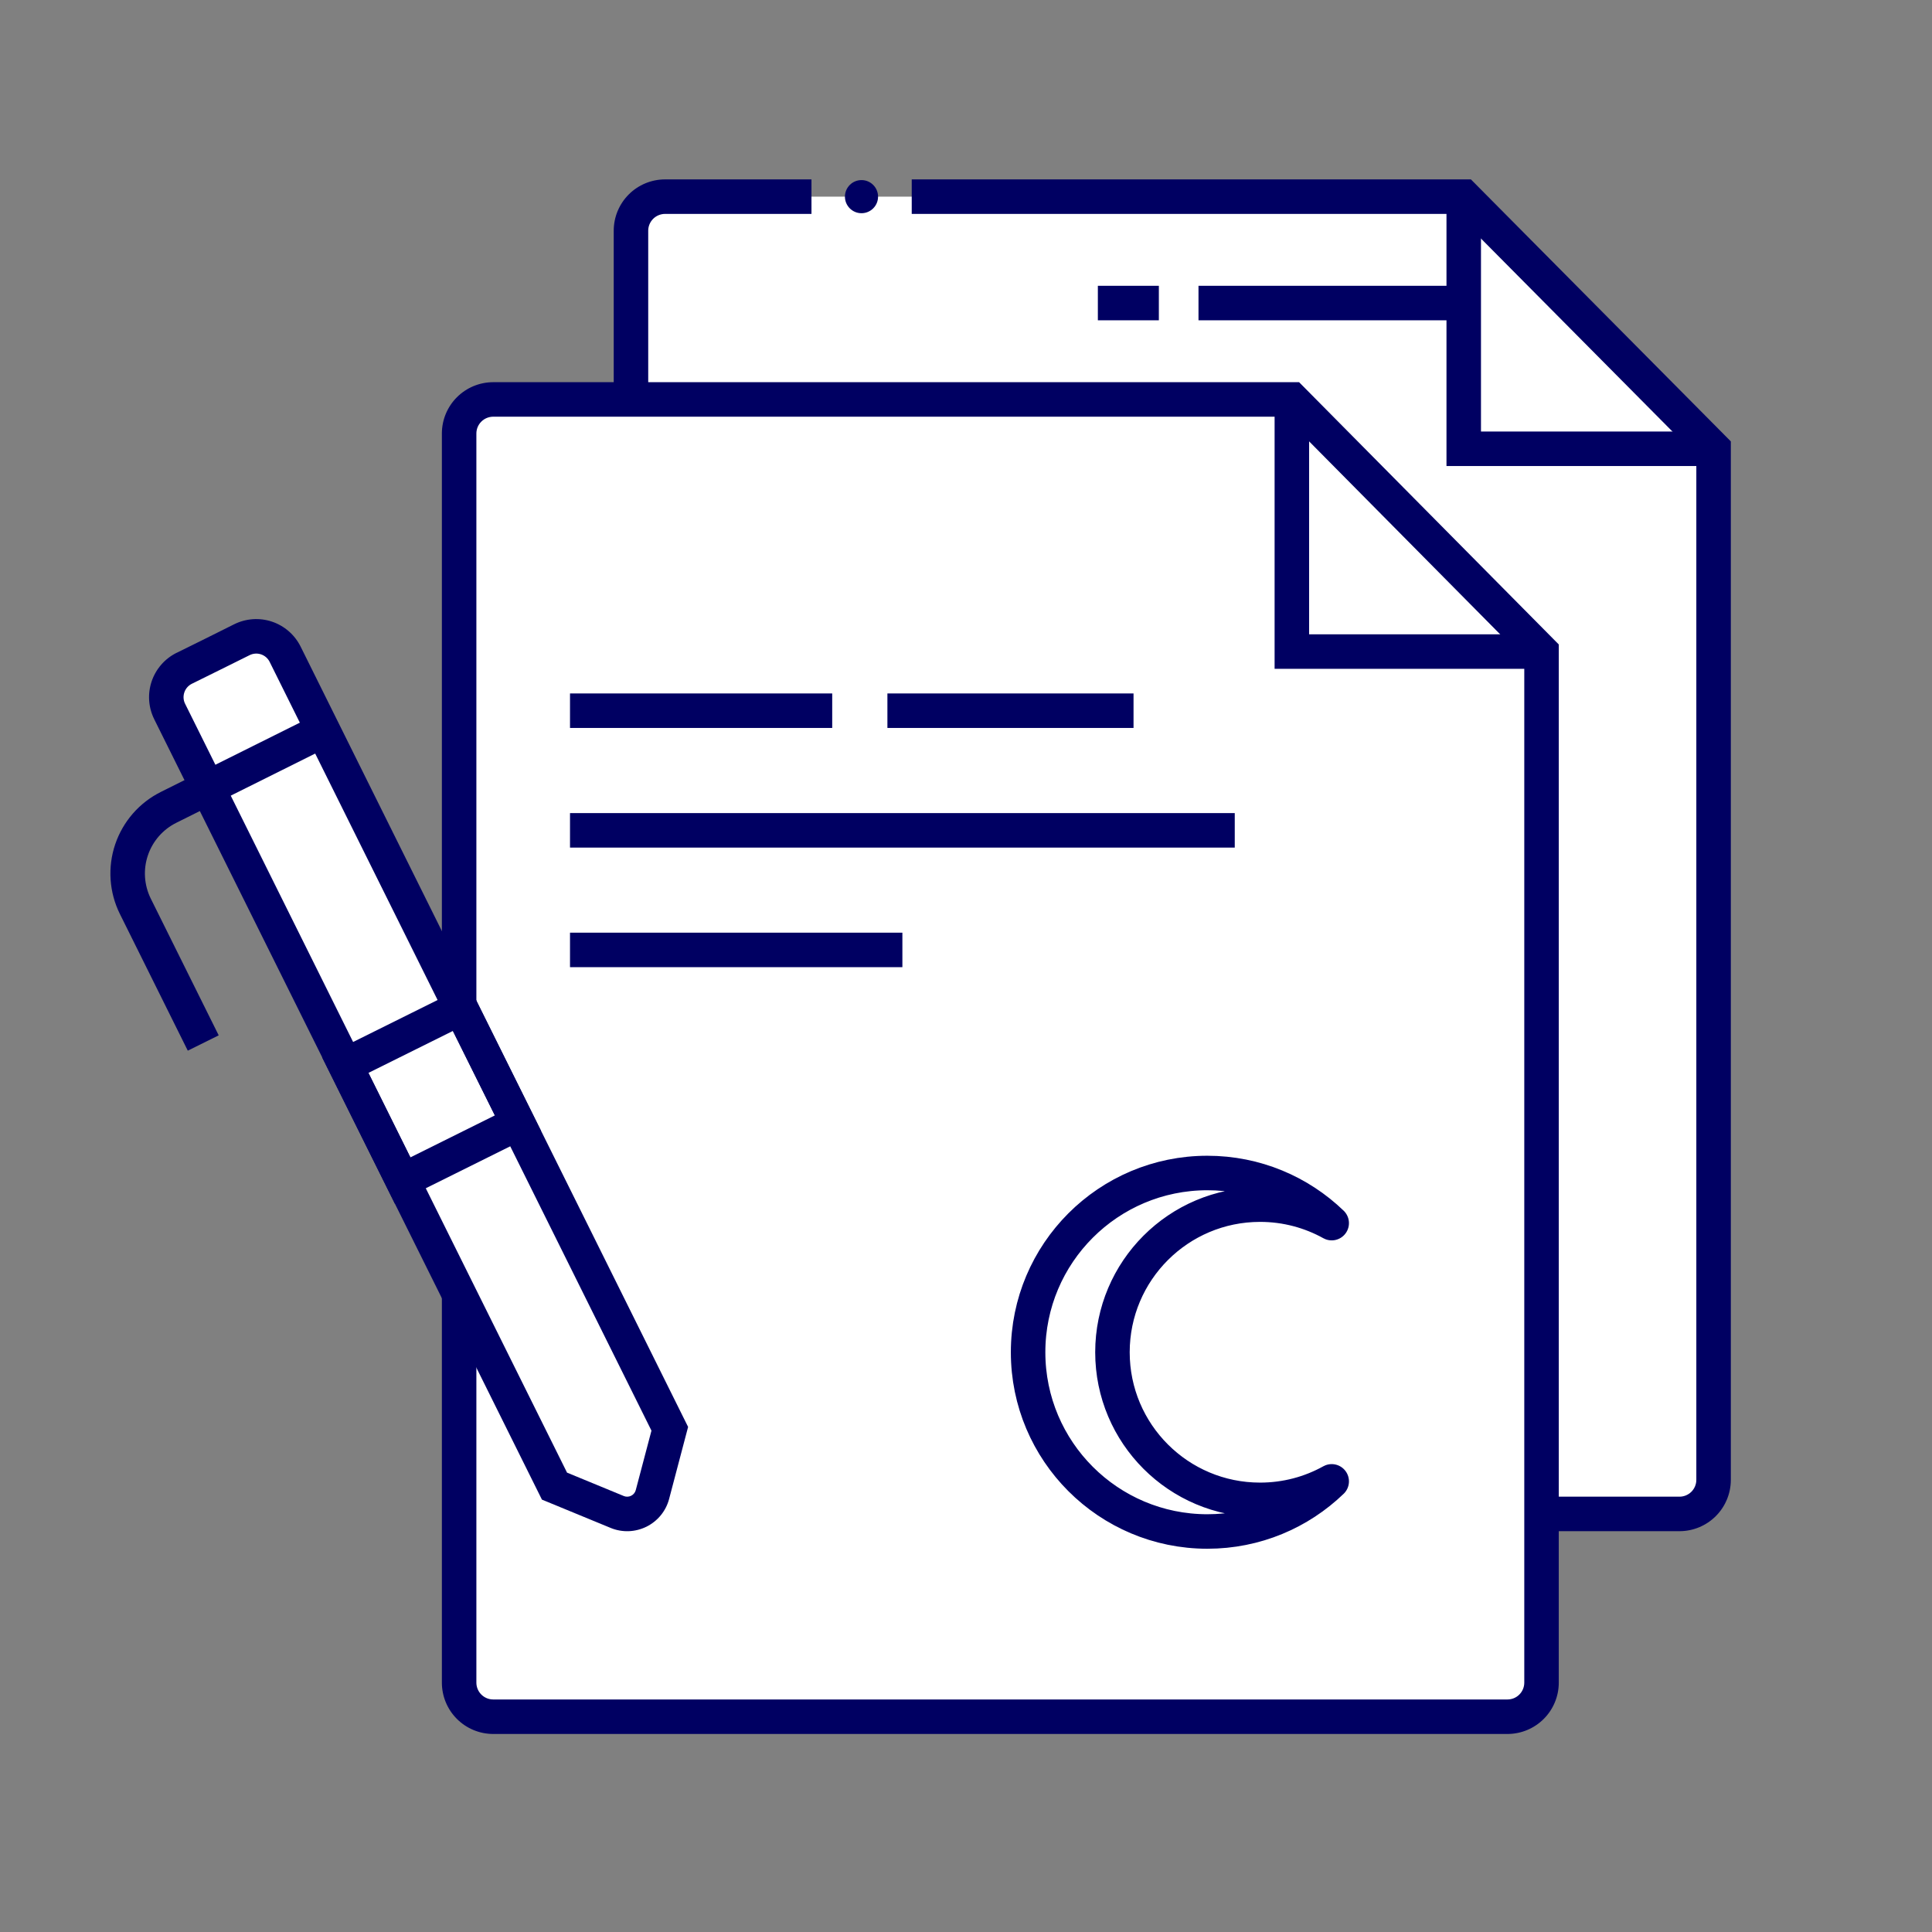 <svg width="56" height="56" viewBox="0 0 56 56" fill="none" xmlns="http://www.w3.org/2000/svg">
<rect x="0" y="0" width="56" height="56" fill="#808080" stroke="none"/>
<path d="M18.246 31.632V42.894C18.246 43.156 18.349 43.407 18.534 43.592C18.719 43.777 18.97 43.882 19.232 43.882H48.632C48.894 43.882 49.145 43.778 49.33 43.593C49.516 43.407 49.62 43.156 49.62 42.894V13L42.384 5.7H19.232C18.97 5.701 18.719 5.805 18.534 5.99C18.349 6.176 18.246 6.427 18.246 6.688V23.356" fill="white"/>
<path d="M13.308 37.51V48.772C13.308 49.034 13.412 49.285 13.597 49.47C13.782 49.655 14.032 49.76 14.294 49.76H43.694C43.956 49.76 44.207 49.656 44.393 49.471C44.578 49.285 44.682 49.034 44.682 48.772V18.886L37.446 11.578H14.294C14.032 11.579 13.782 11.683 13.597 11.868C13.412 12.053 13.308 12.304 13.308 12.566V29.234" fill="white"/>
<path fill-rule="evenodd" clip-rule="evenodd" d="M14.293 11.078L14.294 11.078L37.655 11.078L45.182 18.68V48.772C45.182 49.167 45.025 49.545 44.746 49.824C44.467 50.103 44.089 50.26 43.694 50.26H14.293C13.899 50.259 13.521 50.102 13.243 49.823C12.964 49.544 12.808 49.166 12.808 48.772V37.51H13.808V48.772C13.808 48.901 13.859 49.025 13.951 49.117C14.042 49.208 14.166 49.26 14.295 49.26H43.694C43.824 49.26 43.948 49.209 44.039 49.117C44.131 49.026 44.182 48.901 44.182 48.772V19.092L37.237 12.078H14.295C14.166 12.079 14.042 12.13 13.951 12.221C13.859 12.313 13.808 12.437 13.808 12.566V29.234H12.808V12.566C12.808 12.172 12.964 11.794 13.243 11.515C13.521 11.236 13.899 11.079 14.293 11.078Z" fill="#000062"/>
<path d="M38.6 42.938C37.666 43.838 36.396 44.391 34.996 44.391C32.127 44.391 29.8 42.065 29.8 39.196C29.8 36.326 32.127 34 34.996 34C36.396 34 37.666 34.553 38.6 35.453C37.985 35.112 37.278 34.917 36.524 34.917C34.161 34.917 32.245 36.833 32.245 39.196C32.245 41.559 34.161 43.474 36.524 43.474C37.278 43.474 37.985 43.28 38.6 42.938Z" fill="white" stroke="#000062" stroke-miterlimit="10" stroke-linejoin="round"/>
<path fill-rule="evenodd" clip-rule="evenodd" d="M37.945 18.386V11.578H36.945V19.386H44.681V18.386H37.945Z" fill="#000062"/>
<path fill-rule="evenodd" clip-rule="evenodd" d="M26.427 5.2H42.635L50.169 12.794V42.894C50.169 43.289 50.012 43.667 49.733 43.946C49.454 44.225 49.075 44.382 48.681 44.382H44.681V43.382H48.681C48.81 43.382 48.934 43.331 49.026 43.239C49.117 43.148 49.169 43.024 49.169 42.894V13.206L42.218 6.2H26.427V5.2Z" fill="#000062"/>
<path fill-rule="evenodd" clip-rule="evenodd" d="M19.274 5.2L19.275 5.2L23.521 5.2V6.2H19.276C19.147 6.201 19.023 6.252 18.932 6.343C18.84 6.435 18.789 6.559 18.789 6.688V11.578H17.789V6.688C17.789 6.294 17.945 5.916 18.224 5.637C18.502 5.358 18.88 5.201 19.274 5.2Z" fill="#000062"/>
<path fill-rule="evenodd" clip-rule="evenodd" d="M42.927 12.508V5.7H41.927V13.508H49.661V12.508H42.927Z" fill="#000062"/>
<path fill-rule="evenodd" clip-rule="evenodd" d="M24.122 21.1H16.522V20.1H24.122V21.1Z" fill="#000062"/>
<path fill-rule="evenodd" clip-rule="evenodd" d="M35.79 24.568H16.522V23.568H35.79V24.568Z" fill="#000062"/>
<path fill-rule="evenodd" clip-rule="evenodd" d="M26.156 28.034H16.522V27.034H26.156V28.034Z" fill="#000062"/>
<path fill-rule="evenodd" clip-rule="evenodd" d="M32.856 21.1H25.722V20.1H32.856V21.1Z" fill="#000062"/>
<path d="M6.176 18.958L7.012 18.542C7.234 18.432 7.49 18.414 7.725 18.493C7.96 18.572 8.154 18.74 8.264 18.962L19.414 41.414L18.912 43.318C18.884 43.422 18.835 43.52 18.767 43.603C18.699 43.687 18.614 43.755 18.517 43.803C18.421 43.851 18.315 43.878 18.207 43.882C18.099 43.886 17.992 43.867 17.892 43.826L16.072 43.076L4.918 20.624C4.808 20.402 4.79 20.146 4.869 19.911C4.948 19.676 5.116 19.482 5.338 19.372L6.176 18.958Z" fill="white"/>
<path fill-rule="evenodd" clip-rule="evenodd" d="M7.235 18.99C7.235 18.99 7.235 18.99 7.235 18.99L6.397 19.406L5.56 19.82C5.458 19.871 5.379 19.961 5.343 20.07C5.306 20.179 5.314 20.298 5.366 20.401L16.436 42.685L18.081 43.363C18.081 43.363 18.082 43.363 18.082 43.364C18.116 43.377 18.152 43.384 18.189 43.382C18.225 43.381 18.261 43.372 18.294 43.355C18.327 43.339 18.356 43.316 18.379 43.287C18.402 43.259 18.419 43.226 18.428 43.191M18.428 43.191L18.883 41.468L7.816 19.185C7.816 19.185 7.816 19.185 7.816 19.185C7.765 19.082 7.675 19.003 7.566 18.967C7.457 18.93 7.338 18.939 7.235 18.99M6.789 18.094C7.13 17.925 7.524 17.898 7.884 18.019C8.244 18.14 8.542 18.399 8.712 18.739L19.945 41.36L19.395 43.446C19.35 43.619 19.268 43.78 19.155 43.919C19.042 44.058 18.9 44.171 18.74 44.251C18.58 44.33 18.404 44.375 18.225 44.382C18.047 44.388 17.868 44.357 17.703 44.289L17.701 44.288L15.708 43.467L4.47 20.847C4.47 20.847 4.47 20.847 4.47 20.846C4.301 20.506 4.274 20.113 4.395 19.752C4.516 19.392 4.775 19.094 5.115 18.924L5.117 18.924L5.955 18.51L6.789 18.094Z" fill="#000062"/>
<path fill-rule="evenodd" clip-rule="evenodd" d="M4.667 22.952L9.136 20.725L9.582 21.62L5.112 23.848C4.722 24.042 4.425 24.382 4.286 24.795C4.147 25.207 4.178 25.658 4.371 26.048C4.371 26.048 4.371 26.048 4.371 26.048L6.339 30.01L5.443 30.454L3.475 26.492C3.164 25.865 3.115 25.139 3.338 24.476C3.562 23.812 4.039 23.264 4.666 22.953C4.667 22.952 4.667 22.952 4.667 22.952Z" fill="#000062"/>
<path fill-rule="evenodd" clip-rule="evenodd" d="M15.683 32.782L11.444 34.888L9.337 30.649L13.577 28.542L15.683 32.782ZM14.343 32.331L13.126 29.883L10.678 31.099L11.894 33.548L14.343 32.331Z" fill="#000062"/>
<path d="M24.971 6.18C25.236 6.18 25.451 5.965 25.451 5.7C25.451 5.435 25.236 5.22 24.971 5.22C24.706 5.22 24.491 5.435 24.491 5.7C24.491 5.965 24.706 6.18 24.971 6.18Z" fill="#000062"/>
<path fill-rule="evenodd" clip-rule="evenodd" d="M34.739 8.284H42.427V9.284H34.739V8.284Z" fill="#000062"/>
<path fill-rule="evenodd" clip-rule="evenodd" d="M33.59 9.284H31.822V8.284H33.59V9.284Z" fill="#000062"/>
</svg>
